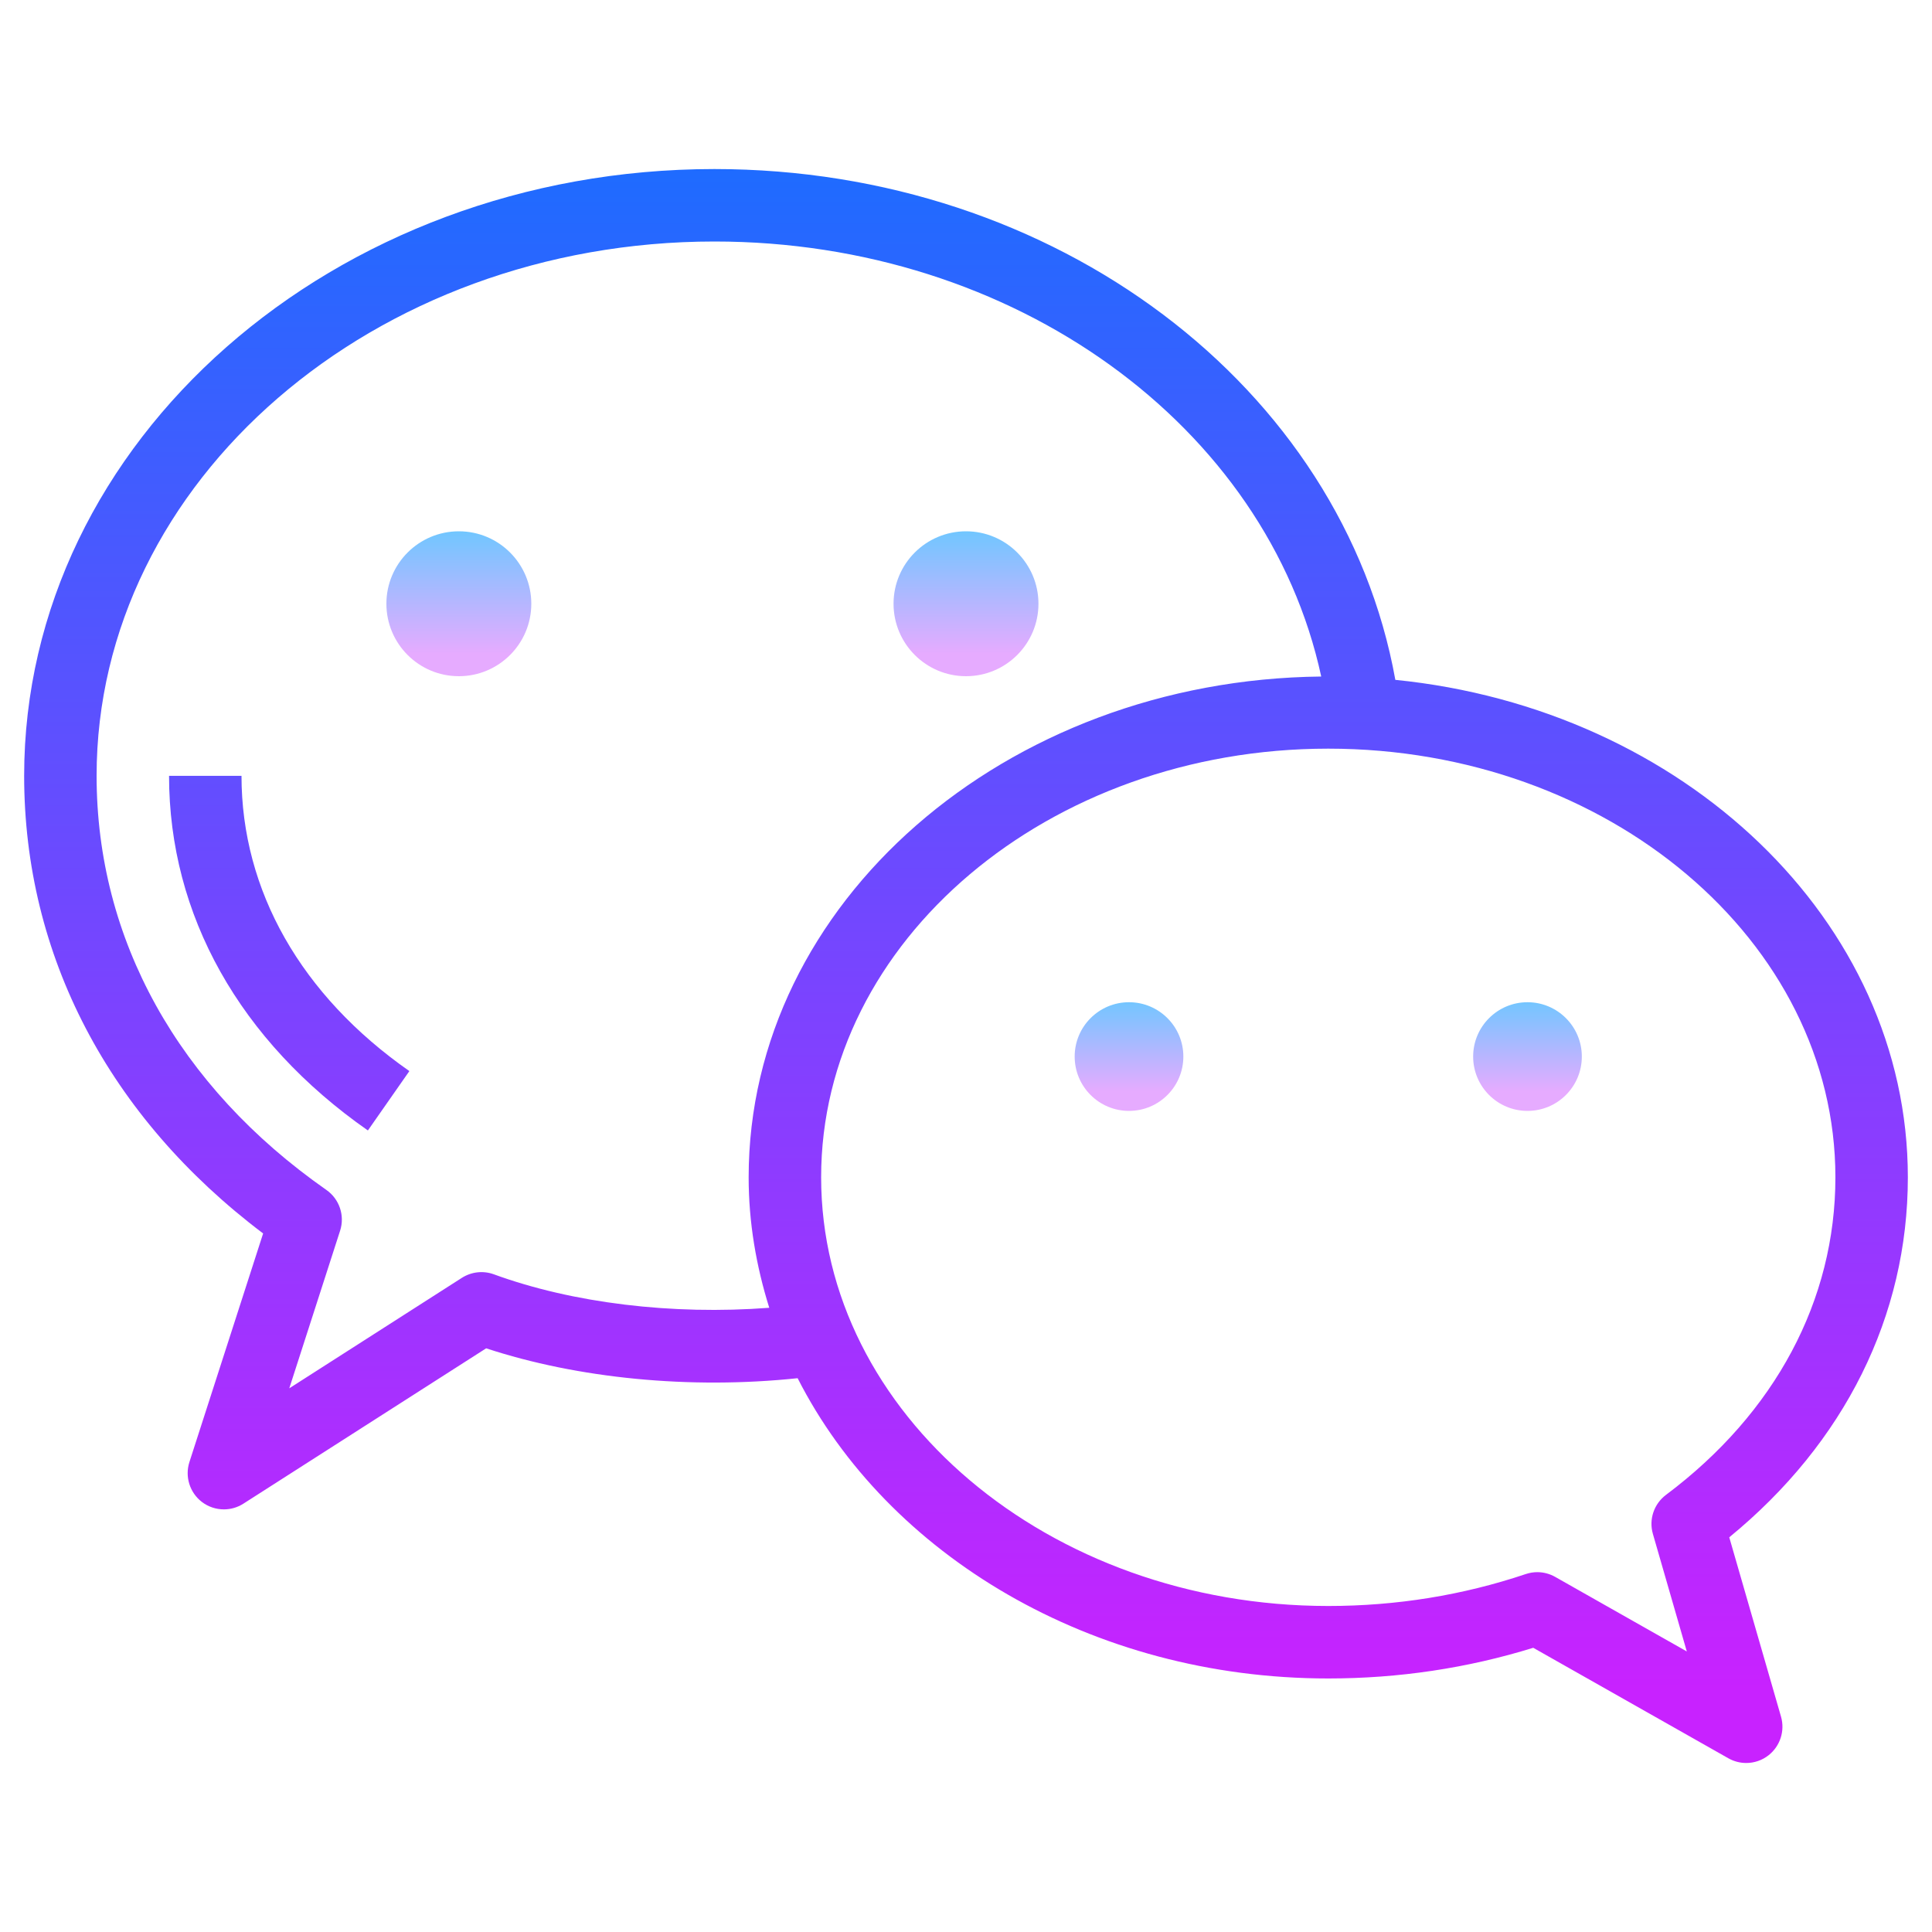 <svg xmlns="http://www.w3.org/2000/svg" xmlns:xlink="http://www.w3.org/1999/xlink" viewBox="0,0,256,256" width="96px" height="96px"><defs><linearGradient x1="13.317" y1="8.915" x2="13.317" y2="51.952" gradientUnits="userSpaceOnUse" id="color-1"><stop offset="0" stop-color="#1a6dff"></stop><stop offset="1" stop-color="#c822ff"></stop></linearGradient><linearGradient x1="32" y1="8.915" x2="32" y2="51.952" gradientUnits="userSpaceOnUse" id="color-2"><stop offset="0" stop-color="#1a6dff"></stop><stop offset="1" stop-color="#c822ff"></stop></linearGradient><linearGradient x1="18" y1="19.894" x2="18" y2="23.383" gradientUnits="userSpaceOnUse" id="color-3"><stop offset="0" stop-color="#6dc7ff"></stop><stop offset="1" stop-color="#e6abff"></stop></linearGradient><linearGradient x1="32" y1="19.894" x2="32" y2="23.383" gradientUnits="userSpaceOnUse" id="color-4"><stop offset="0" stop-color="#6dc7ff"></stop><stop offset="1" stop-color="#e6abff"></stop></linearGradient><linearGradient x1="36.5" y1="32.872" x2="36.5" y2="35.468" gradientUnits="userSpaceOnUse" id="color-5"><stop offset="0" stop-color="#6dc7ff"></stop><stop offset="1" stop-color="#e6abff"></stop></linearGradient><linearGradient x1="47.5" y1="32.872" x2="47.5" y2="35.468" gradientUnits="userSpaceOnUse" id="color-6"><stop offset="0" stop-color="#6dc7ff"></stop><stop offset="1" stop-color="#e6abff"></stop></linearGradient></defs><g transform="translate(-25.6,-25.6) scale(1.2,1.2)"><g fill="none" fill-rule="nonzero" stroke="none" stroke-width="1" stroke-linecap="butt" stroke-linejoin="miter" stroke-miterlimit="10" stroke-dasharray="" stroke-dashoffset="0" font-family="none" font-weight="none" font-size="none" text-anchor="none" style="mix-blend-mode: normal"><g transform="scale(4,4)"><path d="M12,26.75h-2c0,3.841 1.949,7.317 5.489,9.79l1.145,-1.639c-2.988,-2.088 -4.634,-4.983 -4.634,-8.151z" fill="url(#color-1)"></path><path d="M53.07,47.771c3.186,-2.608 4.93,-6.113 4.93,-9.938c0,-7.085 -6.196,-12.935 -14.148,-13.732c-1.456,-8.09 -9.373,-14.101 -18.797,-14.101c-10.507,0 -19.055,7.514 -19.055,16.75c0,4.956 2.336,9.417 6.597,12.633l-2.035,6.311c-0.129,0.401 0.008,0.841 0.342,1.099c0.178,0.137 0.394,0.207 0.61,0.207c0.187,0 0.374,-0.052 0.539,-0.158l6.701,-4.288c2.527,0.831 5.626,1.138 8.598,0.825c2.478,4.873 8.107,8.289 14.648,8.289c1.943,0 3.845,-0.285 5.659,-0.847l5.386,3.05c0.154,0.087 0.324,0.13 0.493,0.13c0.22,0 0.439,-0.072 0.619,-0.215c0.319,-0.252 0.454,-0.672 0.342,-1.063zM18.966,40.511c-0.293,-0.107 -0.619,-0.07 -0.882,0.097l-4.765,3.05l1.403,-4.351c0.135,-0.418 -0.02,-0.875 -0.38,-1.126c-4.089,-2.859 -6.342,-6.918 -6.342,-11.431c0,-8.133 7.65,-14.75 17.055,-14.75c8.28,0 15.257,5.09 16.751,12.009c-8.733,0.091 -15.806,6.253 -15.806,13.824c0,1.248 0.209,2.451 0.569,3.602c-2.683,0.204 -5.426,-0.129 -7.603,-0.924zM51.323,46.6c-0.333,0.25 -0.477,0.679 -0.361,1.078l0.936,3.244l-3.635,-2.059c-0.152,-0.086 -0.322,-0.13 -0.493,-0.13c-0.107,0 -0.215,0.018 -0.319,0.053c-1.736,0.584 -3.57,0.881 -5.45,0.881c-7.72,0 -14,-5.309 -14,-11.834c-0.001,-6.524 6.279,-11.833 13.999,-11.833c7.72,0 14,5.309 14,11.833c0,3.394 -1.661,6.508 -4.677,8.767z" fill="url(#color-2)"></path><circle cx="18" cy="22" r="2" fill="url(#color-3)"></circle><g fill="url(#color-4)"><circle cx="32" cy="22" r="2"></circle></g><g fill="url(#color-5)"><circle cx="36.5" cy="34.5" r="1.5"></circle></g><g fill="url(#color-6)"><circle cx="47.5" cy="34.5" r="1.5"></circle></g></g></g></g></svg>